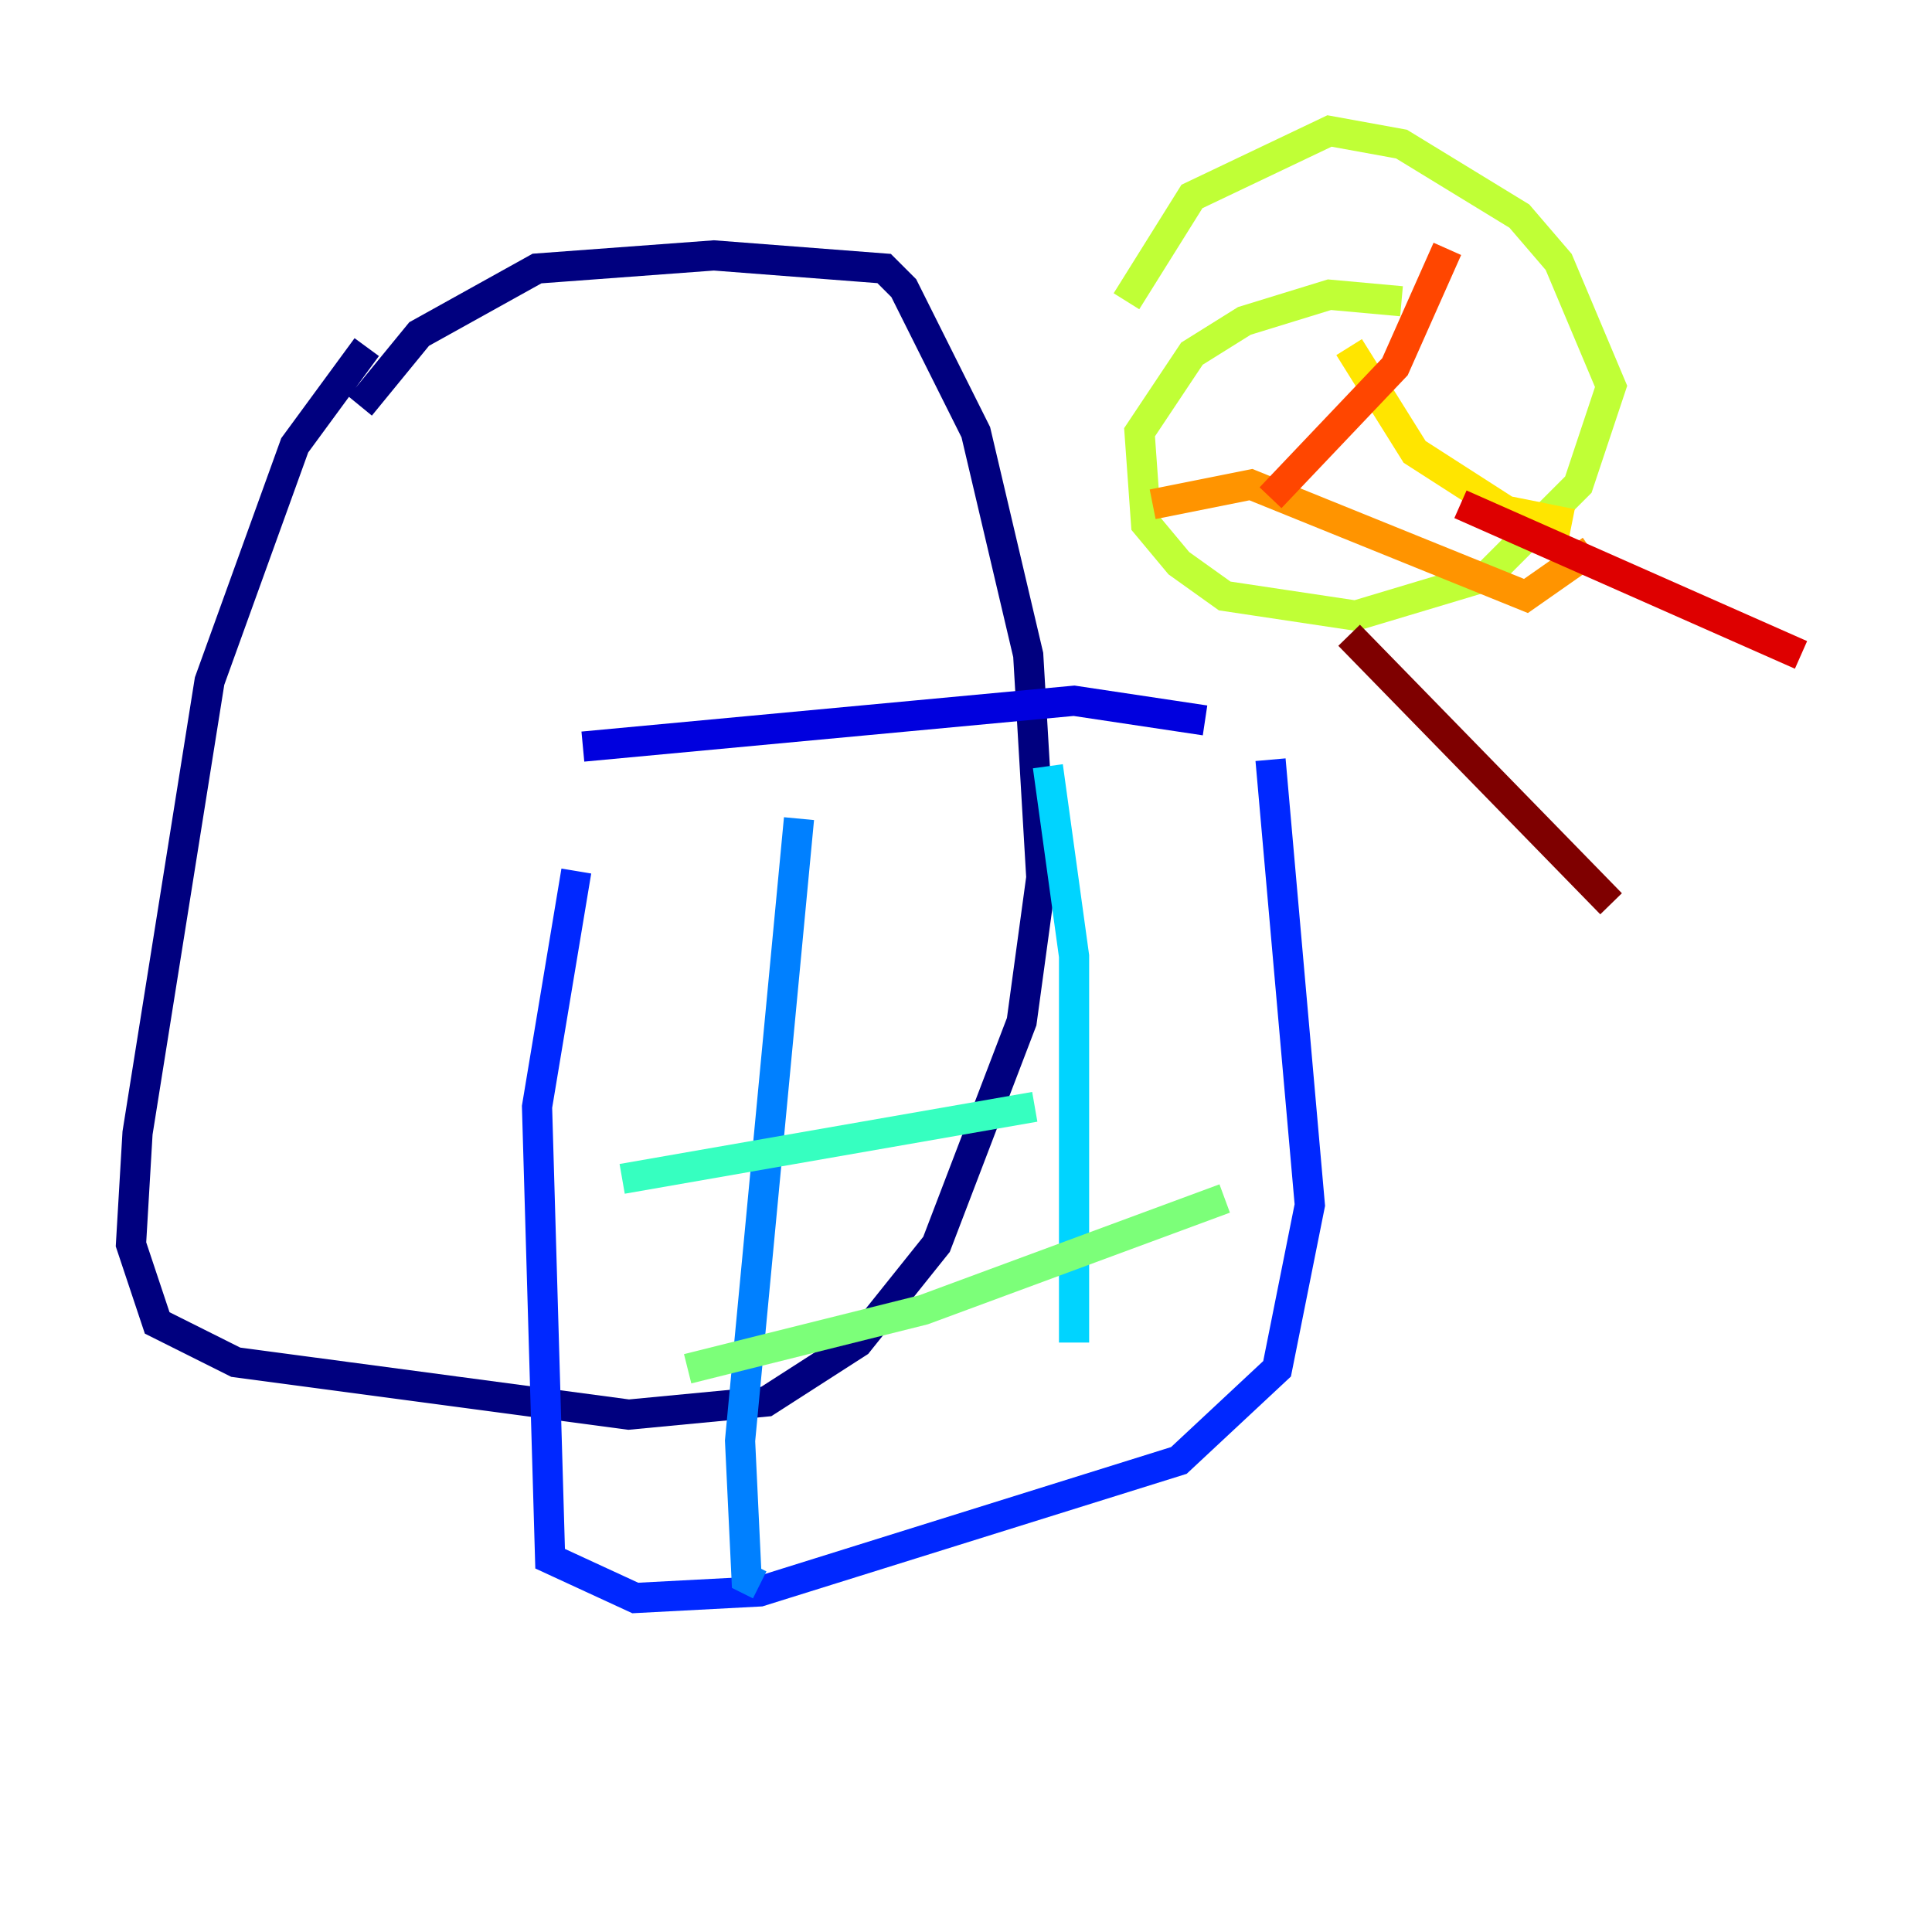<?xml version="1.0" encoding="utf-8" ?>
<svg baseProfile="tiny" height="128" version="1.2" viewBox="0,0,128,128" width="128" xmlns="http://www.w3.org/2000/svg" xmlns:ev="http://www.w3.org/2001/xml-events" xmlns:xlink="http://www.w3.org/1999/xlink"><defs /><polyline fill="none" points="24.298,22.997 19.525,29.505 13.885,45.125 9.112,75.064 8.678,82.441 10.414,87.647 15.62,90.251 41.654,93.722 50.766,92.854 56.841,88.949 62.047,82.441 67.688,67.688 68.99,58.142 68.122,43.39 64.651,28.637 59.878,19.091 58.576,17.79 47.295,16.922 35.58,17.79 27.77,22.129 23.864,26.902" stroke="#00007f" stroke-width="2" /><polyline fill="none" points="38.617,49.464 71.159,46.427 79.837,47.729" stroke="#0000de" stroke-width="2" /><polyline fill="none" points="38.183,57.709 35.58,73.329 36.447,103.268 42.088,105.871 50.332,105.437 78.102,96.759 84.61,90.685 86.78,79.837 84.176,50.332" stroke="#0028ff" stroke-width="2" /><polyline fill="none" points="52.936,54.237 49.031,95.458 49.464,104.57 50.332,105.003" stroke="#0080ff" stroke-width="2" /><polyline fill="none" points="69.424,50.766 71.159,63.349 71.159,88.949" stroke="#00d4ff" stroke-width="2" /><polyline fill="none" points="41.22,78.102 68.556,73.329" stroke="#36ffc0" stroke-width="2" /><polyline fill="none" points="45.559,90.685 61.18,86.78 81.139,79.403" stroke="#7cff79" stroke-width="2" /><polyline fill="none" points="92.854,19.959 88.081,19.525 82.441,21.261 78.969,23.43 75.498,28.637 75.932,34.712 78.102,37.315 81.139,39.485 89.817,40.786 98.495,38.183 104.57,32.108 106.739,25.6 103.268,17.356 100.664,14.319 92.854,9.546 88.081,8.678 78.969,13.017 74.63,19.959" stroke="#c0ff36" stroke-width="2" /><polyline fill="none" points="89.383,22.997 93.722,29.939 99.797,33.844 104.136,34.712" stroke="#ffe500" stroke-width="2" /><polyline fill="none" points="76.366,33.41 82.875,32.108 101.098,39.485 105.437,36.447" stroke="#ff9400" stroke-width="2" /><polyline fill="none" points="95.891,16.488 92.42,24.298 84.176,32.976" stroke="#ff4600" stroke-width="2" /><polyline fill="none" points="119.322,43.39 96.759,33.41" stroke="#de0000" stroke-width="2" /><polyline fill="none" points="106.739,59.878 89.383,42.088" stroke="#7f0000" stroke-width="2" /></svg>